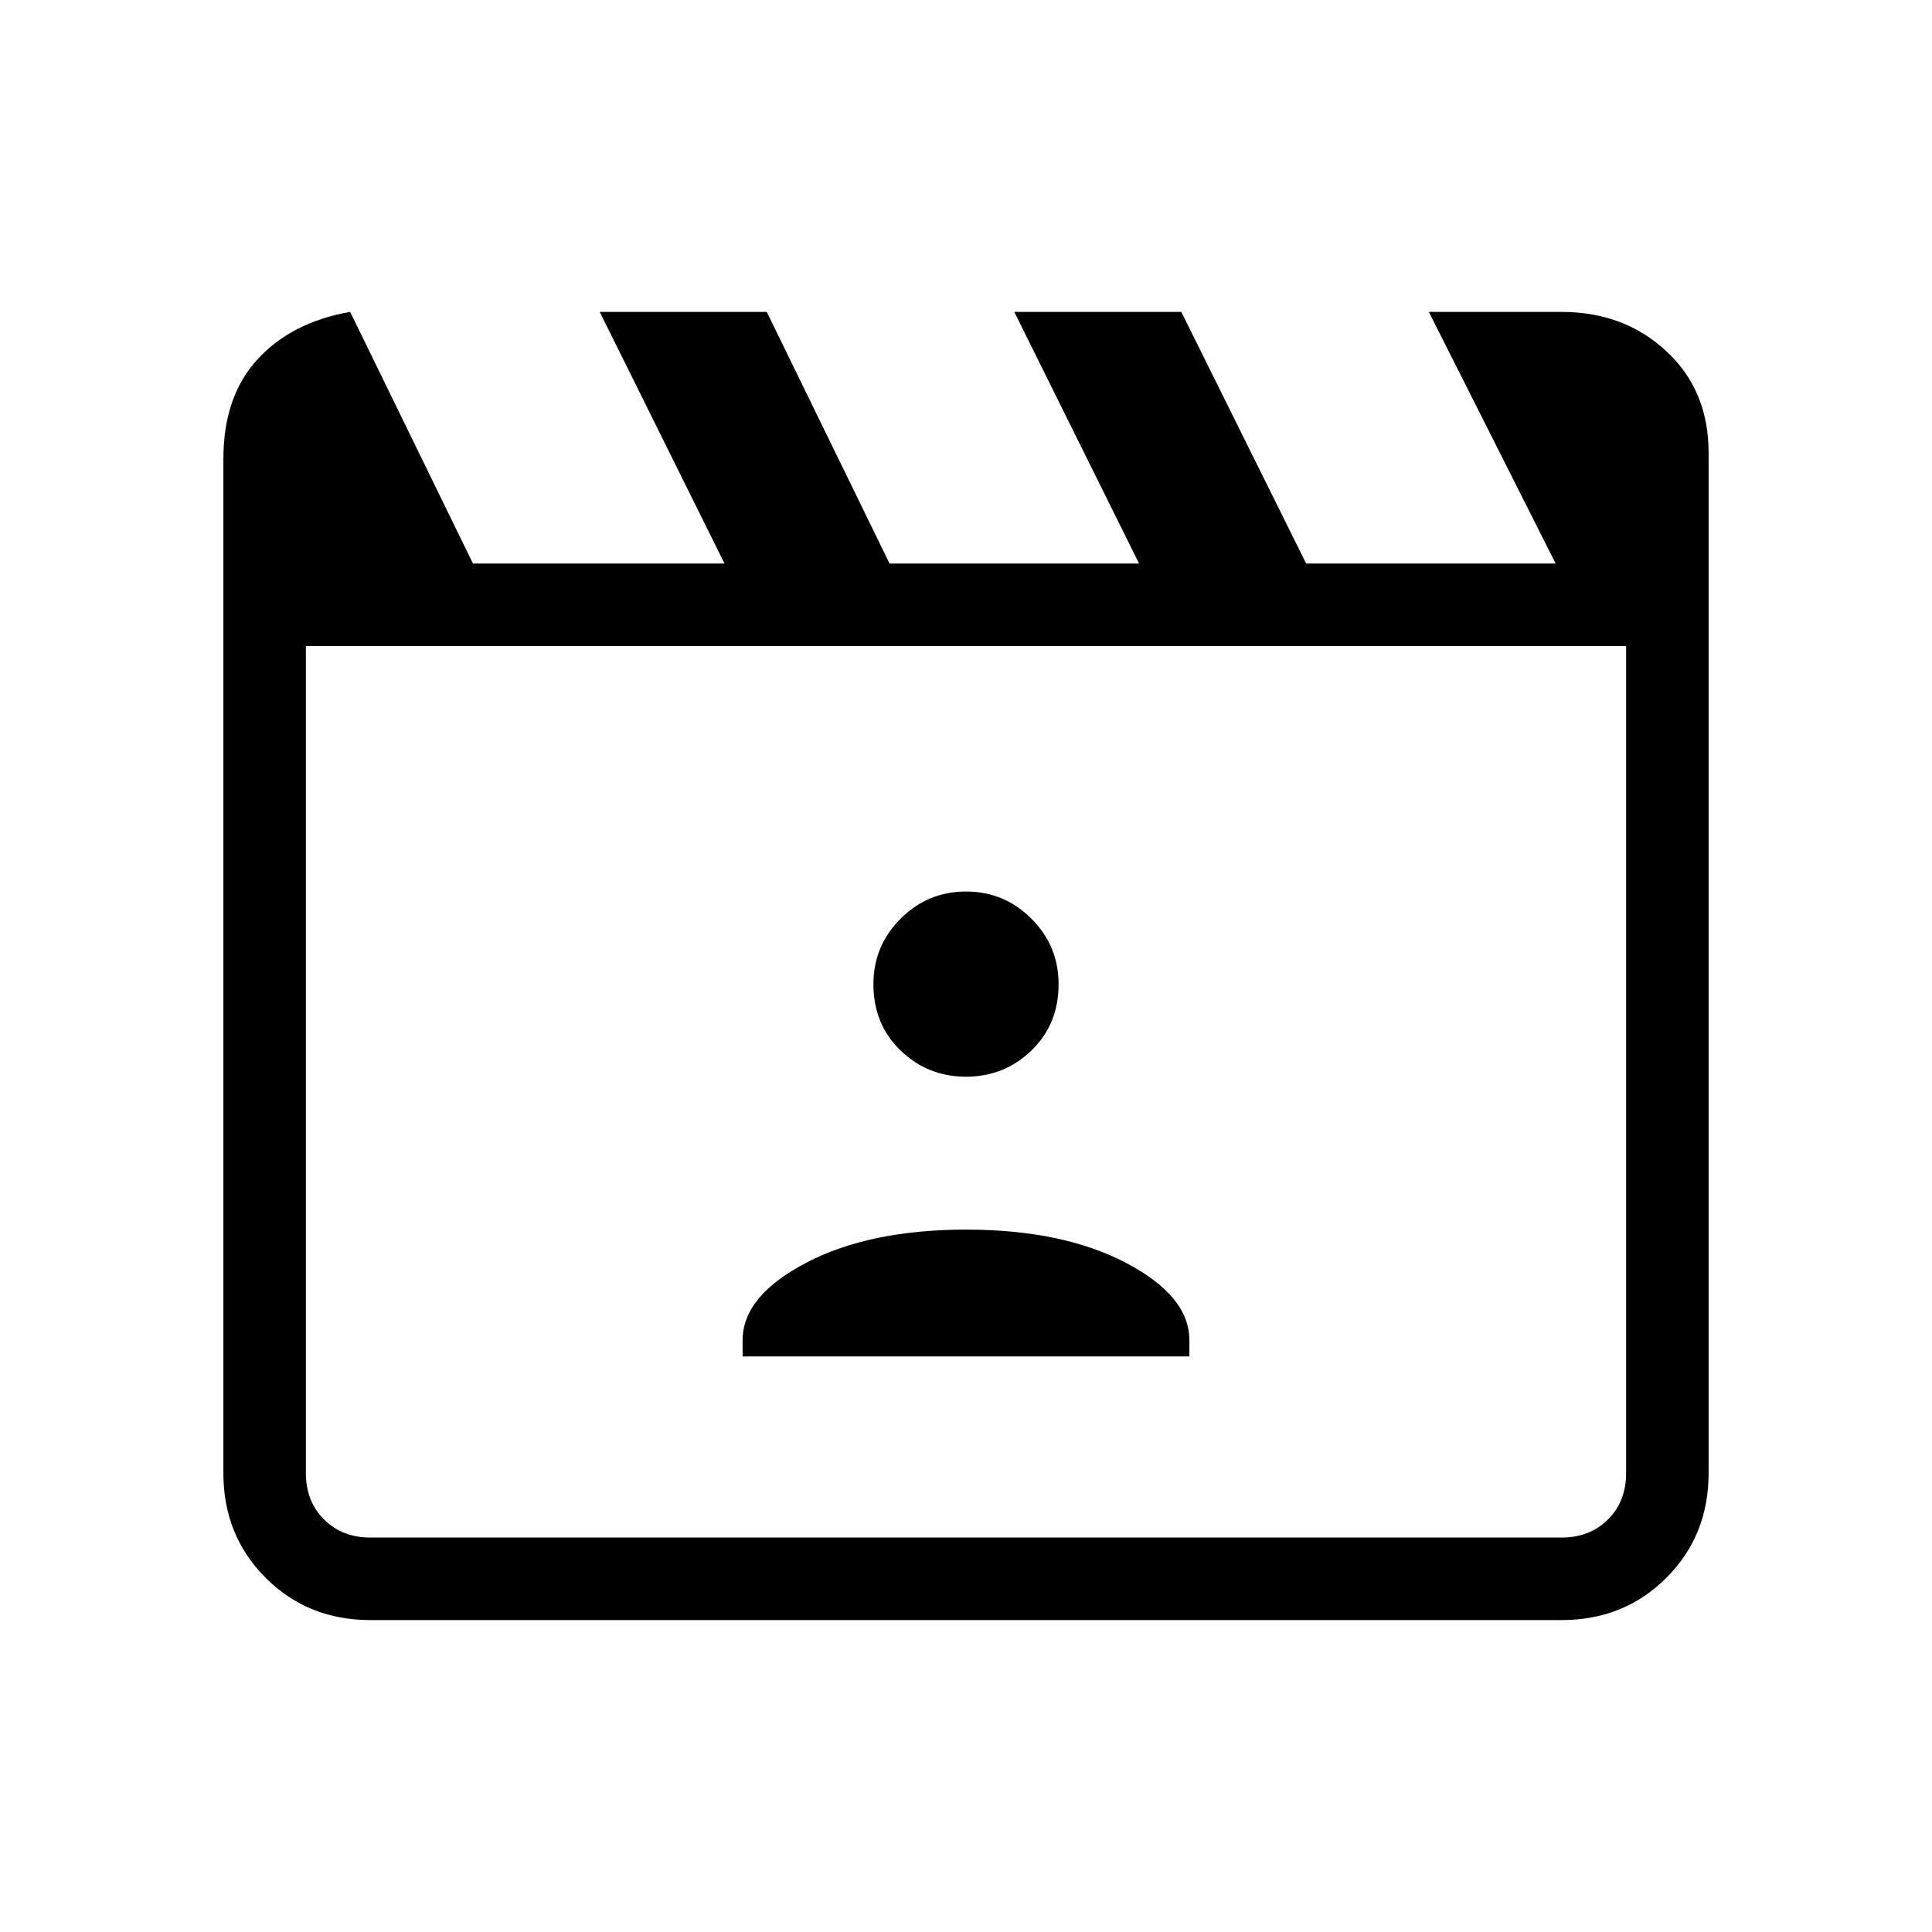 <svg xmlns="http://www.w3.org/2000/svg" height="40" width="40"><path d="m7.25 6.458 2.542 5.209H15l-2.583-5.209h3.458l2.542 5.209h5.166L21 6.458h3.458l2.584 5.209h5.166l-2.625-5.209h2.75q1.292 0 2.167.813.875.812.875 2.104V30.5q0 1.292-.875 2.167-.875.875-2.167.875H7.667q-1.292 0-2.167-.875-.875-.875-.875-2.167v-21q0-1.292.708-2.062.709-.771 1.917-.98Zm-.917 6.917V30.5q0 .583.375.958t.959.375h24.666q.584 0 .959-.375t.375-.958V13.375Zm0 0v18.458V30.5Zm9.042 14.708h9.25v-.333q0-.917-1.313-1.604Q22 25.458 20 25.458q-2 0-3.312.688-1.313.687-1.313 1.604ZM20 22.292q.792 0 1.354-.542.563-.542.563-1.375 0-.792-.563-1.354-.562-.563-1.354-.563t-1.354.563q-.563.562-.563 1.354 0 .833.563 1.375.562.542 1.354.542Z"/></svg>